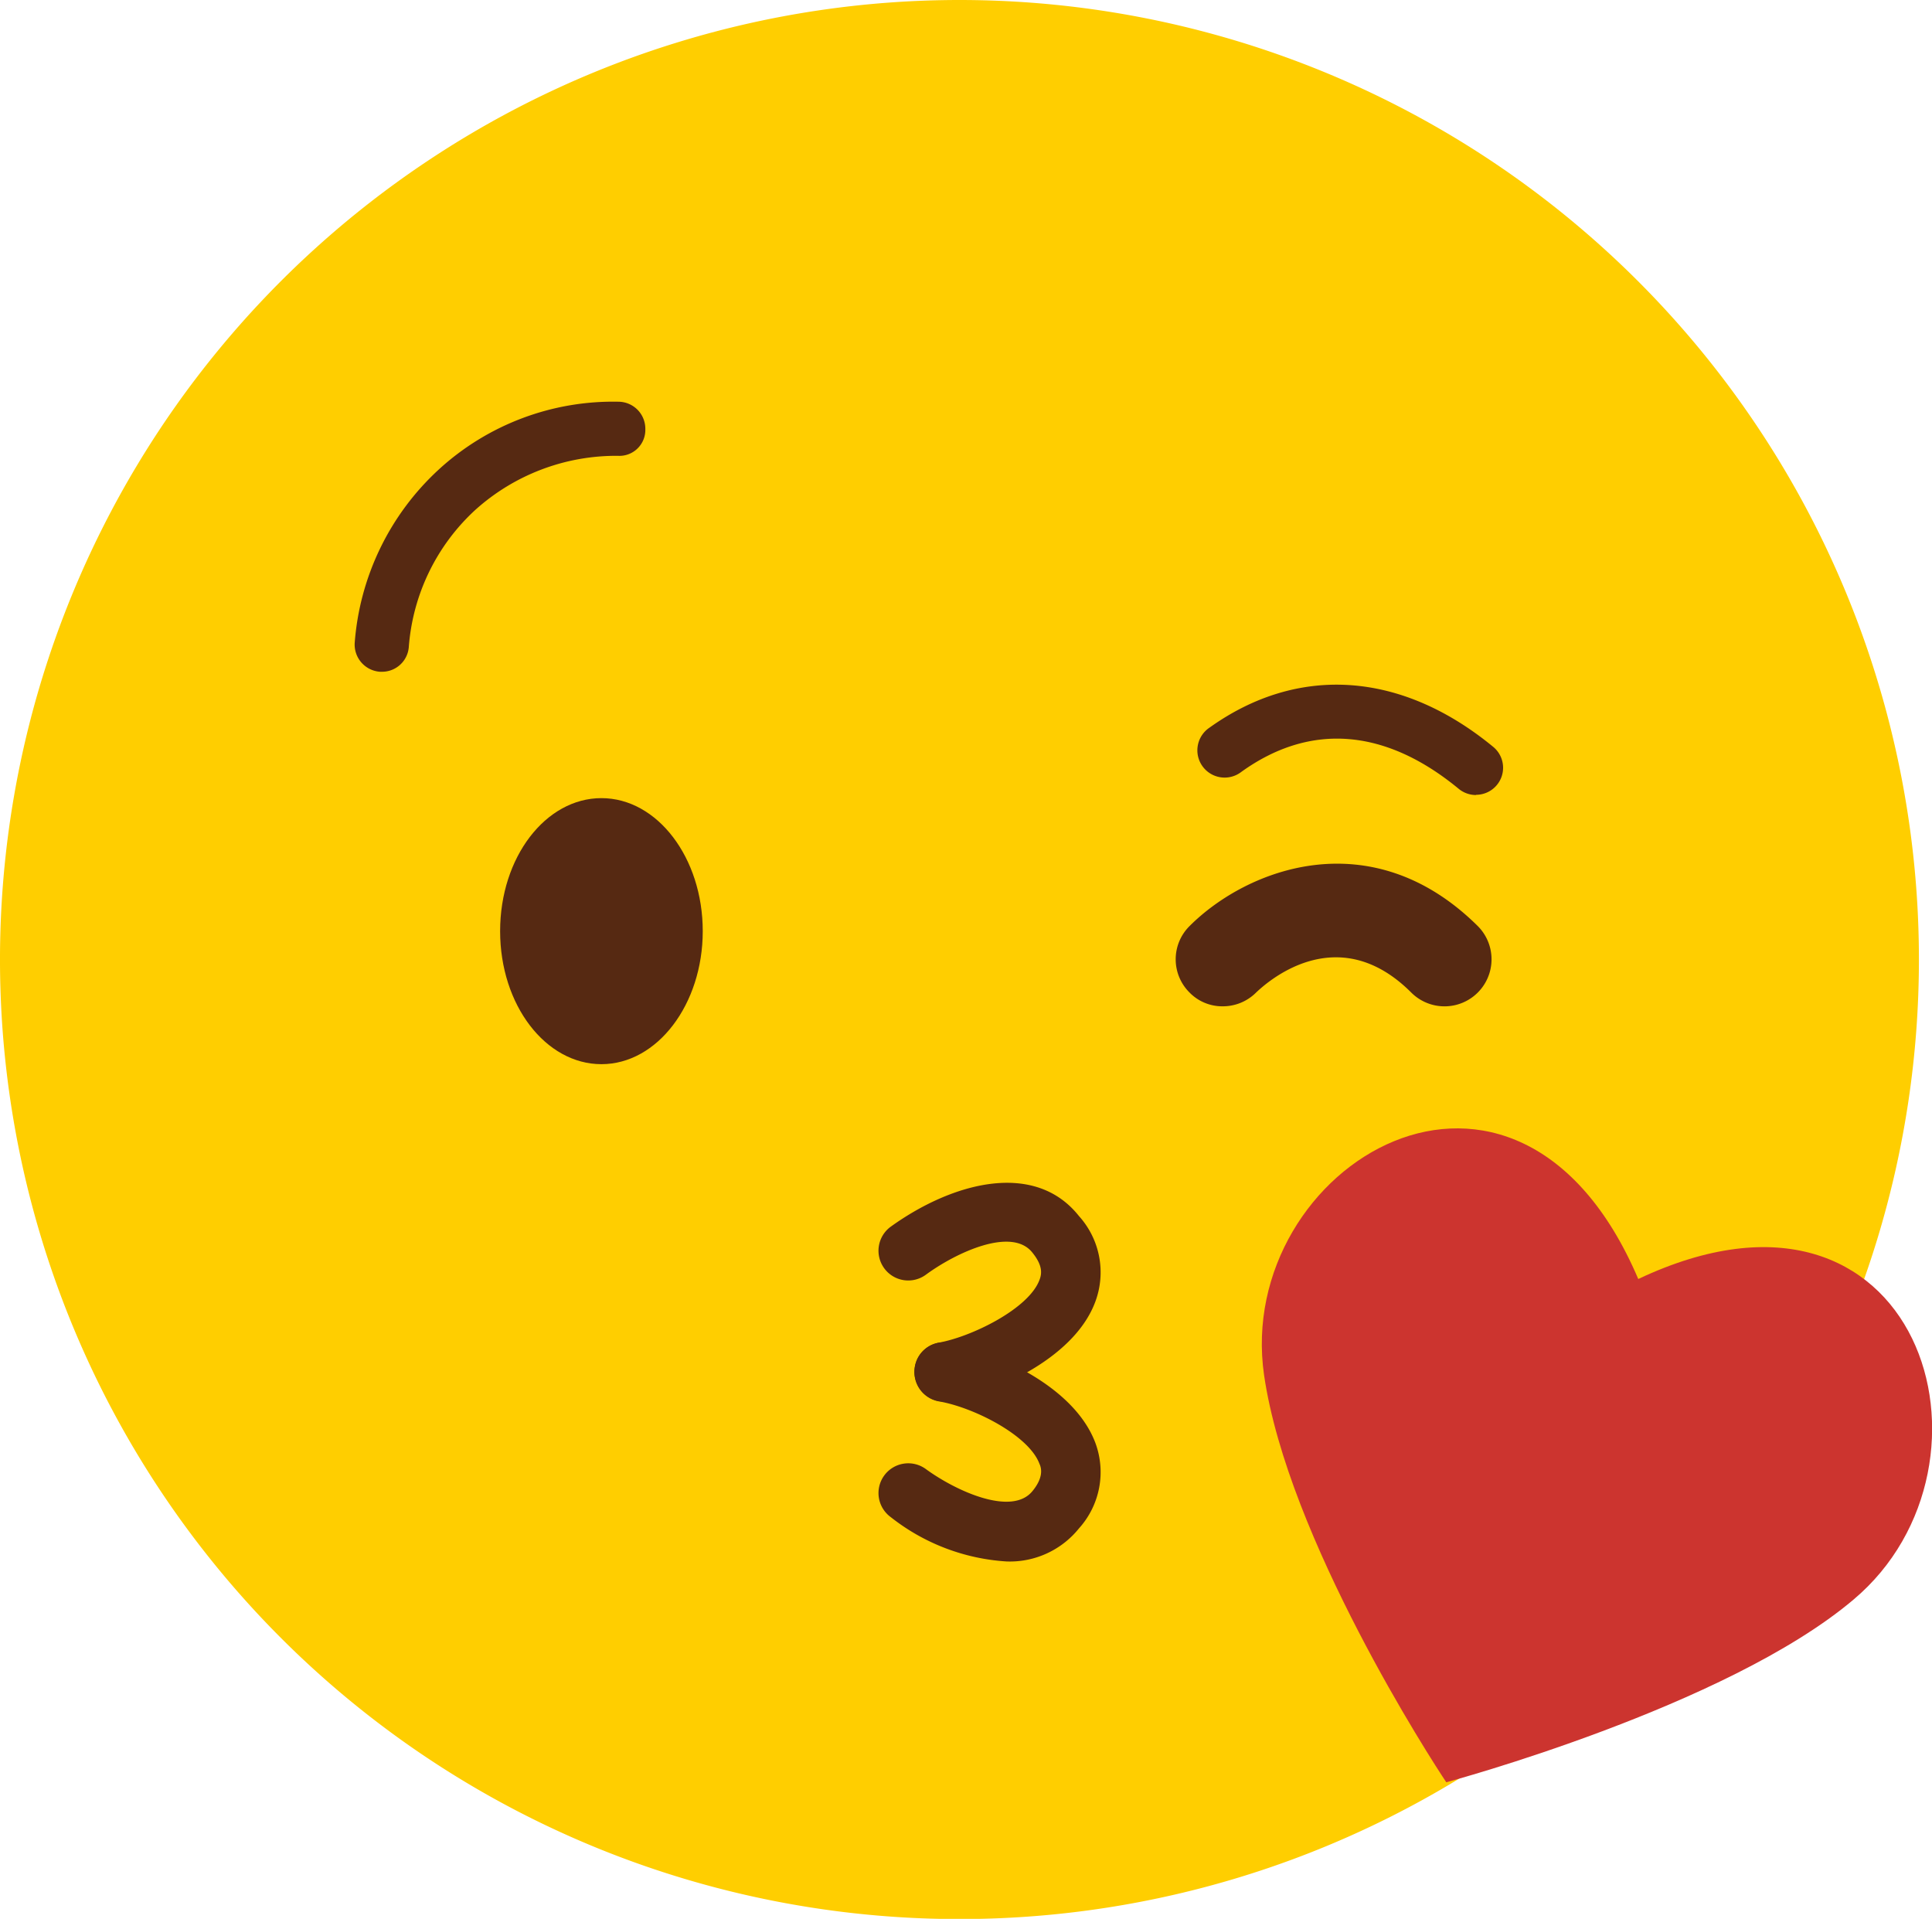 <svg xmlns="http://www.w3.org/2000/svg" width="87.15" height="86.55" viewBox="0 0 87.15 86.55">
  <defs>
    <style>
      .cls-1 {
        fill: #ffce00;
      }

      .cls-2 {
        fill: #562912;
      }

      .cls-3 {
        fill: #cc342f;
      }
    </style>
  </defs>
  <title>Asset 42emoji</title>
  <g id="Layer_2" data-name="Layer 2">
    <g id="Layer_1-2" data-name="Layer 1">
      <g>
        <path class="cls-1" d="M86.56,43.28A43.28,43.28,0,1,1,43.28,0,43.28,43.28,0,0,1,86.56,43.28Z"/>
        <g>
          <path class="cls-2" d="M42.59,63.22a1.34,1.34,0,0,1-1.32-1.11,1.33,1.33,0,0,1,1.08-1.55c1.49-.27,4.06-1.53,4.54-2.83.11-.28.15-.65-.32-1.23-.93-1.18-3.45,0-4.81,1a1.34,1.34,0,0,1-1.58-2.17c2.78-2,6.49-3,8.49-.48a3.79,3.79,0,0,1,.74,3.86c-1,2.71-4.88,4.21-6.59,4.52Z"/>
          <path class="cls-2" d="M45.4,70.43a9.37,9.37,0,0,1-5.22-2,1.34,1.34,0,1,1,1.58-2.17c1.37,1,3.88,2.14,4.81,1,.48-.58.43-1,.32-1.23-.48-1.3-3-2.56-4.54-2.82a1.34,1.34,0,0,1-1.08-1.56,1.32,1.32,0,0,1,1.55-1.08c1.71.3,5.57,1.8,6.59,4.51a3.79,3.79,0,0,1-.74,3.86A4,4,0,0,1,45.4,70.43Z"/>
        </g>
        <path class="cls-2" d="M55.15,45.39a2.06,2.06,0,0,1-1.49-.62,2.11,2.11,0,0,1,0-3c2.6-2.6,8.21-4.75,13,0a2.12,2.12,0,0,1-3,3c-3.39-3.39-6.62-.36-7,0A2.12,2.12,0,0,1,55.15,45.39Z"/>
        <path class="cls-2" d="M31.7,42c0,3.3-2.05,6-4.57,6s-4.57-2.67-4.57-6,2.05-6,4.57-6S31.7,38.69,31.7,42Z"/>
        <path class="cls-3" d="M73.9,57.69c12.7-6,17,8.33,9.71,14.46C77.88,77,65.24,80.39,65.24,80.39c-.67-1-7.15-11-8.22-18.37C55.66,52.59,68.39,44.77,73.9,57.69Z"/>
        <path class="cls-2" d="M17.23,30.3h-.09A1.23,1.23,0,0,1,16,29a11.83,11.83,0,0,1,3.79-7.82,11.64,11.64,0,0,1,8.12-3.06,1.22,1.22,0,0,1,1.2,1.24,1.17,1.17,0,0,1-1.24,1.2A9.5,9.5,0,0,0,21.44,23a9.35,9.35,0,0,0-3,6.19A1.21,1.21,0,0,1,17.23,30.3Z"/>
        <path class="cls-2" d="M66.58,35.86a1.23,1.23,0,0,1-.78-.28c-3.31-2.73-6.7-3-9.81-.76a1.23,1.23,0,1,1-1.43-2c4-2.86,8.66-2.54,12.8.87a1.22,1.22,0,0,1-.78,2.16Z"/>
      </g>
    </g>
  </g>
</svg>
